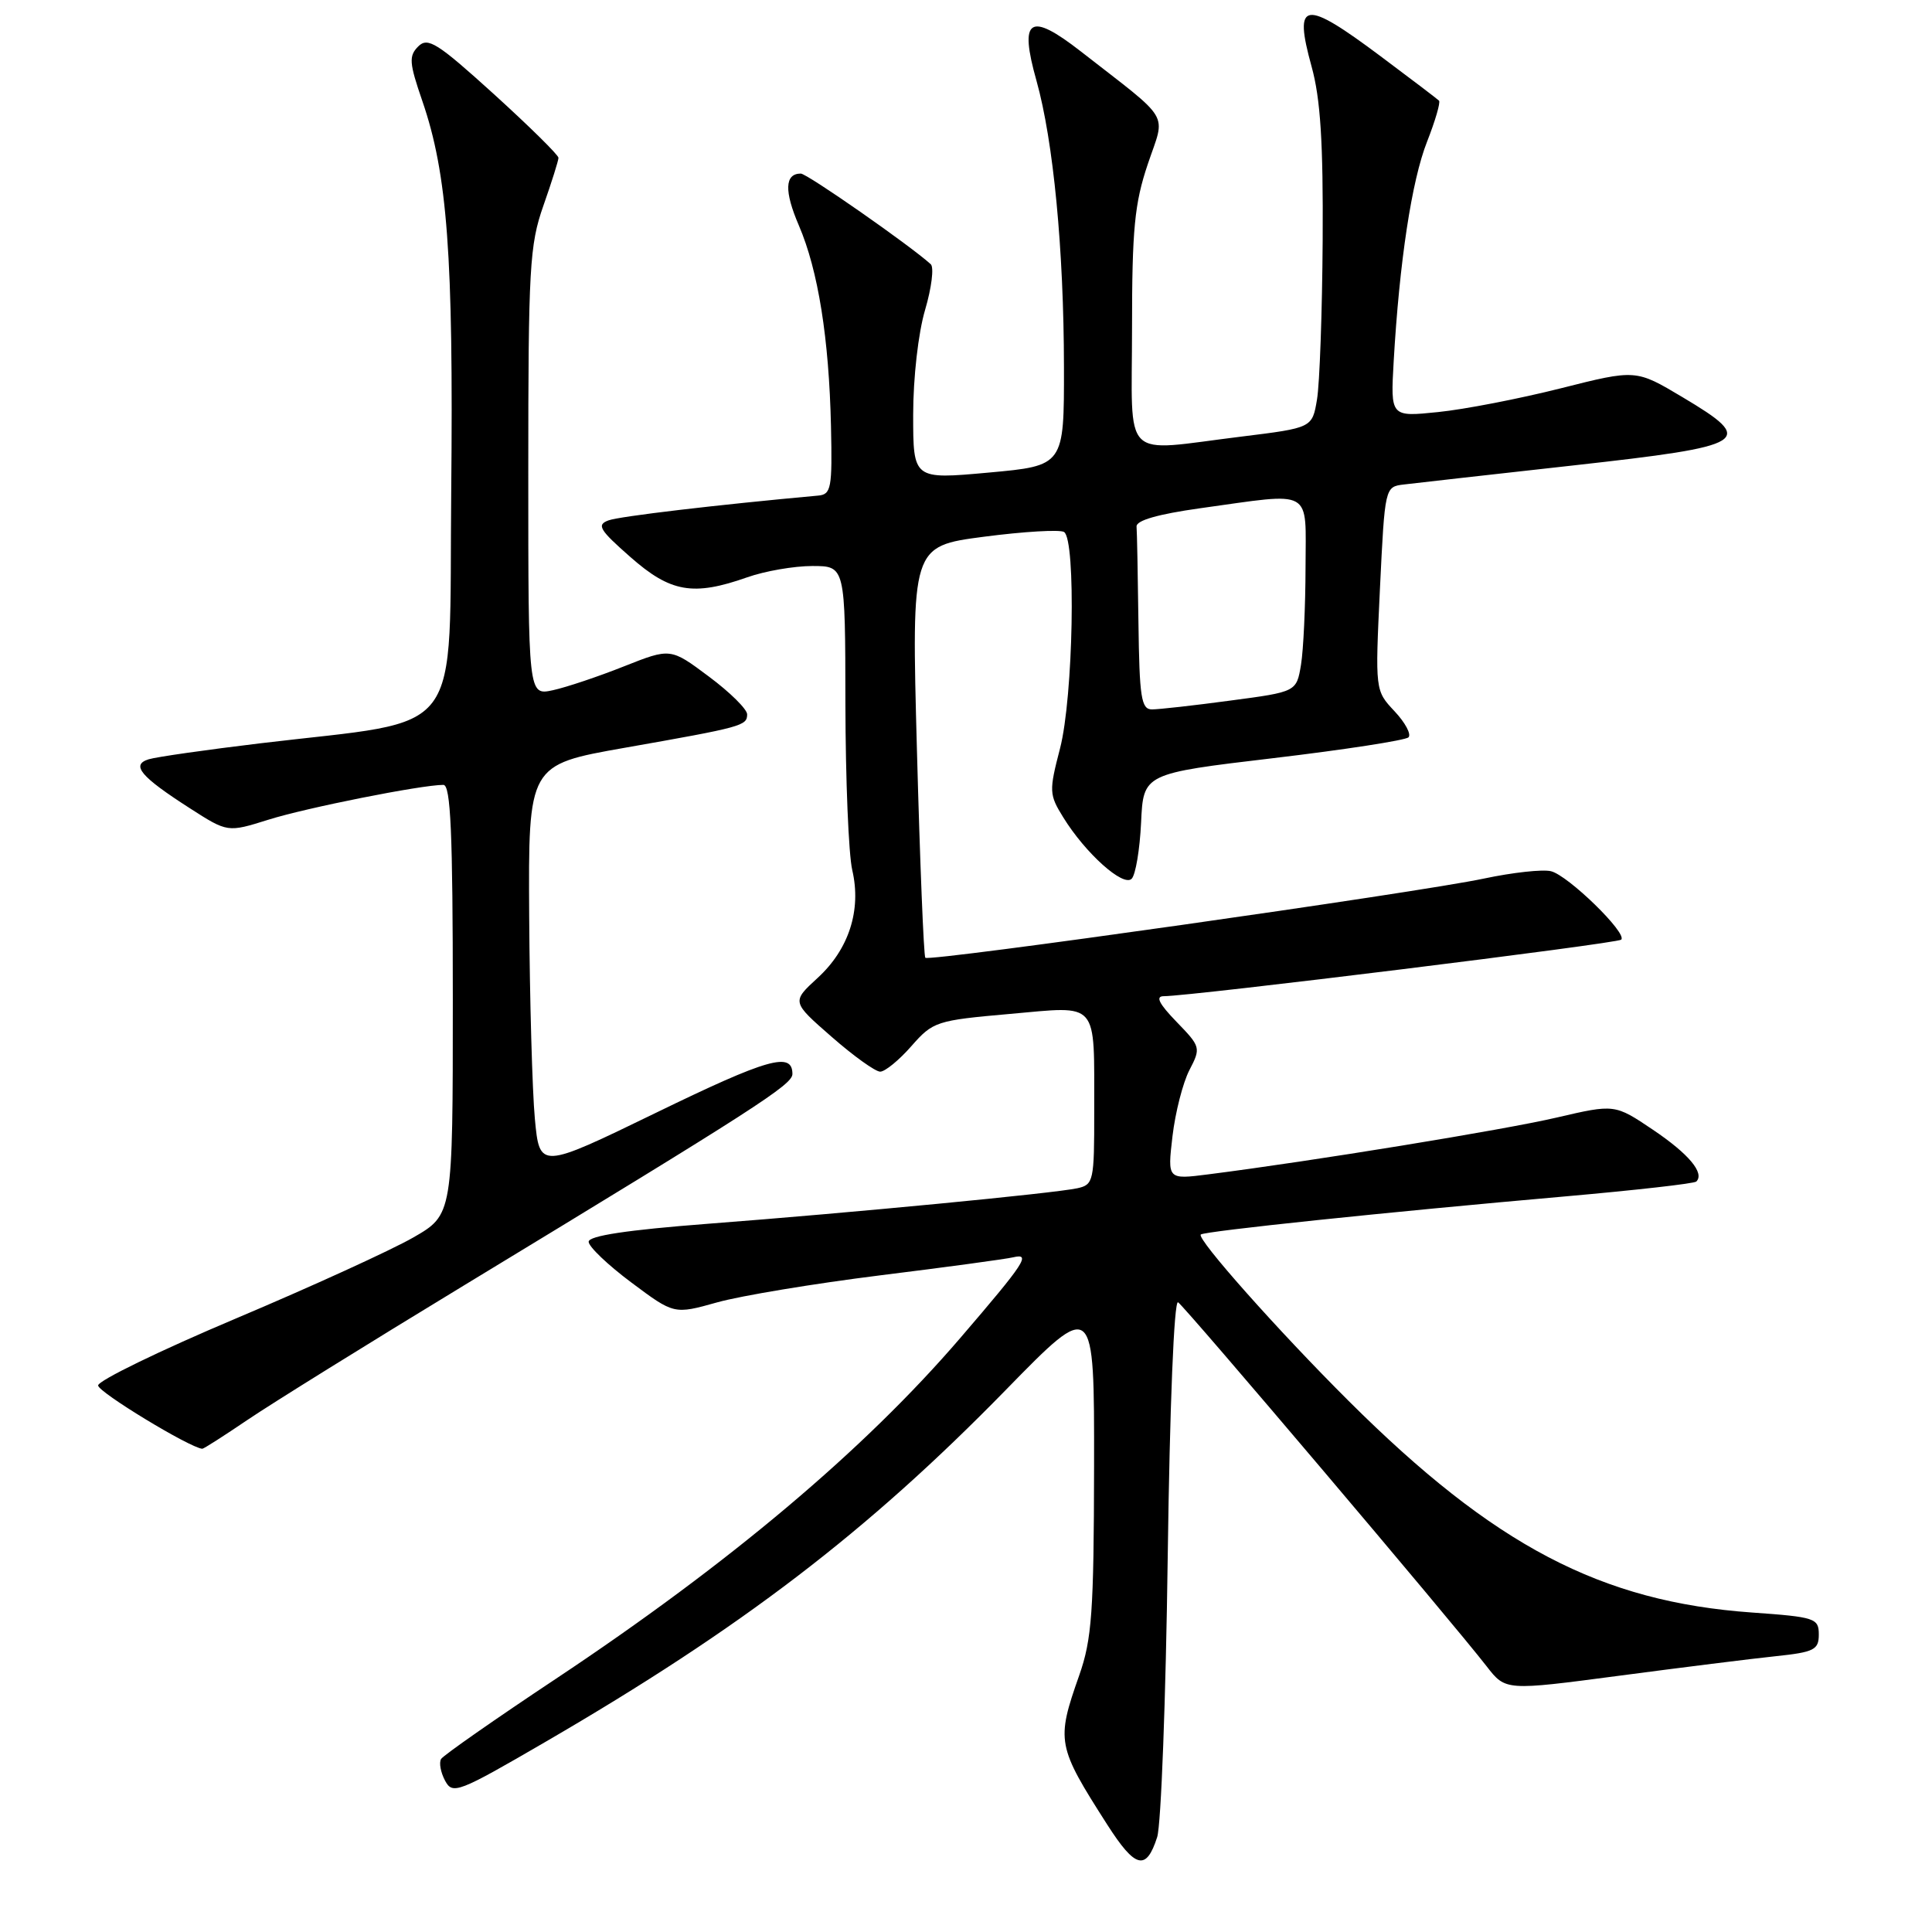 <?xml version="1.0" encoding="UTF-8" standalone="no"?>
<!DOCTYPE svg PUBLIC "-//W3C//DTD SVG 1.1//EN" "http://www.w3.org/Graphics/SVG/1.1/DTD/svg11.dtd" >
<svg xmlns="http://www.w3.org/2000/svg" xmlns:xlink="http://www.w3.org/1999/xlink" version="1.1" viewBox="0 0 256 256">
 <g >
 <path fill="currentColor"
d=" M 153.33 243.43 C 153.85 241.82 154.48 225.09 154.73 206.25 C 155.00 186.25 155.57 172.24 156.10 172.56 C 157.01 173.12 192.35 214.81 197.00 220.81 C 199.50 224.03 199.50 224.03 214.50 222.05 C 222.75 220.96 232.09 219.79 235.25 219.46 C 240.39 218.92 241.00 218.61 241.00 216.58 C 241.00 214.43 240.51 214.26 232.18 213.67 C 212.13 212.25 197.99 204.84 178.72 185.65 C 169.37 176.34 158.52 164.13 159.11 163.58 C 159.58 163.14 183.83 160.60 207.40 158.53 C 216.69 157.71 224.51 156.83 224.77 156.56 C 225.90 155.44 223.77 152.90 219.04 149.71 C 213.96 146.29 213.96 146.29 206.23 148.09 C 199.25 149.72 173.87 153.86 160.09 155.61 C 154.69 156.30 154.69 156.30 155.36 150.56 C 155.73 147.41 156.74 143.46 157.60 141.80 C 159.14 138.84 159.10 138.70 155.89 135.39 C 153.56 132.98 153.07 132.00 154.21 132.00 C 157.80 132.00 214.32 125.02 214.82 124.51 C 215.67 123.67 207.77 115.98 205.51 115.44 C 204.40 115.17 200.42 115.61 196.65 116.41 C 187.88 118.28 123.12 127.46 122.61 126.91 C 122.40 126.69 121.90 114.32 121.50 99.44 C 120.77 72.38 120.77 72.38 130.37 71.12 C 135.65 70.43 140.43 70.15 140.99 70.49 C 142.60 71.49 142.22 92.37 140.46 99.17 C 138.99 104.83 139.01 105.28 140.89 108.31 C 143.82 113.06 148.84 117.56 149.95 116.44 C 150.47 115.92 151.03 112.58 151.20 109.00 C 151.50 102.50 151.50 102.50 168.71 100.46 C 178.17 99.34 186.24 98.09 186.63 97.70 C 187.03 97.30 186.20 95.75 184.78 94.24 C 182.21 91.50 182.21 91.50 182.85 78.00 C 183.50 64.55 183.51 64.50 186.00 64.20 C 187.38 64.03 197.50 62.89 208.49 61.67 C 231.85 59.07 232.78 58.49 222.93 52.62 C 216.76 48.94 216.76 48.94 206.82 51.45 C 201.35 52.83 194.03 54.25 190.56 54.60 C 184.25 55.25 184.25 55.25 184.67 47.88 C 185.43 34.68 187.06 23.93 189.09 18.78 C 190.18 16.01 190.89 13.56 190.68 13.34 C 190.46 13.12 186.99 10.48 182.96 7.47 C 172.76 -0.16 171.37 0.04 173.79 8.81 C 174.97 13.06 175.34 18.88 175.26 31.83 C 175.20 41.36 174.86 50.86 174.51 52.93 C 173.88 56.69 173.88 56.69 164.50 57.85 C 148.36 59.83 150.00 61.45 150.00 43.47 C 150.00 30.37 150.33 26.97 152.09 21.74 C 154.45 14.73 155.39 16.31 143.21 6.81 C 136.40 1.51 135.01 2.43 137.34 10.70 C 139.58 18.71 140.96 33.04 140.98 48.61 C 141.00 61.71 141.00 61.71 131.00 62.62 C 121.00 63.53 121.00 63.53 121.00 54.95 C 121.00 50.04 121.68 44.09 122.58 41.06 C 123.44 38.14 123.78 35.42 123.33 35.01 C 120.53 32.48 106.94 23.00 106.11 23.00 C 103.98 23.00 103.89 25.32 105.86 29.89 C 108.41 35.83 109.85 44.84 110.11 56.50 C 110.29 64.70 110.14 65.52 108.40 65.67 C 94.92 66.90 82.13 68.41 80.64 68.95 C 79.02 69.54 79.42 70.20 83.53 73.81 C 88.85 78.50 91.85 79.02 99.00 76.50 C 101.34 75.67 105.22 75.00 107.63 75.00 C 112.00 75.00 112.00 75.00 112.02 93.25 C 112.04 103.29 112.44 113.21 112.93 115.30 C 114.16 120.59 112.49 125.78 108.34 129.58 C 104.89 132.75 104.89 132.75 110.18 137.37 C 113.09 139.92 115.99 142.00 116.63 142.00 C 117.27 142.00 119.13 140.48 120.76 138.62 C 123.63 135.35 124.07 135.21 133.81 134.35 C 145.73 133.30 144.97 132.42 144.99 147.23 C 145.00 156.52 144.90 156.98 142.75 157.45 C 139.67 158.12 112.88 160.70 93.75 162.16 C 83.09 162.98 78.00 163.75 78.00 164.54 C 78.00 165.19 80.55 167.62 83.66 169.94 C 89.32 174.17 89.32 174.17 95.03 172.57 C 98.17 171.69 107.89 170.08 116.62 168.99 C 125.35 167.91 133.29 166.83 134.25 166.60 C 136.66 166.03 135.83 167.29 127.26 177.27 C 114.53 192.10 96.65 207.16 73.67 222.44 C 65.60 227.80 58.75 232.59 58.45 233.07 C 58.15 233.56 58.39 234.85 58.97 235.94 C 59.97 237.82 60.68 237.55 72.27 230.81 C 98.27 215.70 114.89 202.99 133.25 184.20 C 145.00 172.17 145.00 172.17 144.97 194.33 C 144.94 213.63 144.68 217.21 143.00 222.00 C 139.93 230.72 140.05 231.35 146.72 241.78 C 150.44 247.59 151.88 247.95 153.33 243.43 Z  M 32.80 188.14 C 35.94 186.01 48.85 177.99 61.50 170.31 C 100.19 146.82 105.00 143.73 105.00 142.31 C 105.00 139.32 101.77 140.23 86.94 147.44 C 71.50 154.94 71.50 154.94 70.87 148.22 C 70.53 144.52 70.19 132.46 70.12 121.42 C 70.00 101.34 70.00 101.34 82.75 99.09 C 98.37 96.34 99.00 96.17 99.00 94.65 C 99.00 93.98 96.72 91.72 93.92 89.64 C 88.85 85.85 88.85 85.85 82.67 88.30 C 79.28 89.65 75.04 91.07 73.25 91.46 C 70.00 92.16 70.00 92.16 70.00 62.55 C 70.00 35.51 70.17 32.46 72.00 27.26 C 73.10 24.13 74.00 21.27 74.00 20.91 C 74.00 20.54 70.15 16.75 65.44 12.47 C 57.95 5.68 56.69 4.88 55.42 6.15 C 54.15 7.42 54.22 8.33 55.96 13.38 C 59.29 23.05 60.09 33.89 59.79 64.96 C 59.46 98.49 61.94 95.20 34.50 98.49 C 27.35 99.35 20.69 100.30 19.70 100.61 C 17.31 101.35 18.63 102.91 25.16 107.10 C 30.16 110.31 30.16 110.31 35.55 108.62 C 40.51 107.05 55.83 104.00 58.75 104.00 C 59.72 104.00 60.00 110.36 60.00 132.48 C 60.00 160.96 60.00 160.96 54.75 163.98 C 51.86 165.64 41.29 170.47 31.25 174.71 C 21.21 178.95 13.00 182.94 13.00 183.58 C 13.00 184.46 25.10 191.81 26.80 191.97 C 26.97 191.99 29.67 190.26 32.80 188.14 Z  M 150.85 82.50 C 150.77 76.17 150.66 70.45 150.60 69.77 C 150.53 68.96 153.45 68.13 159.00 67.35 C 174.23 65.24 173.00 64.55 172.99 75.25 C 172.98 80.34 172.71 86.11 172.39 88.08 C 171.79 91.67 171.79 91.67 163.03 92.83 C 158.22 93.48 153.54 94.00 152.64 94.00 C 151.22 94.00 150.98 92.42 150.85 82.50 Z "/>
</g>
</svg>